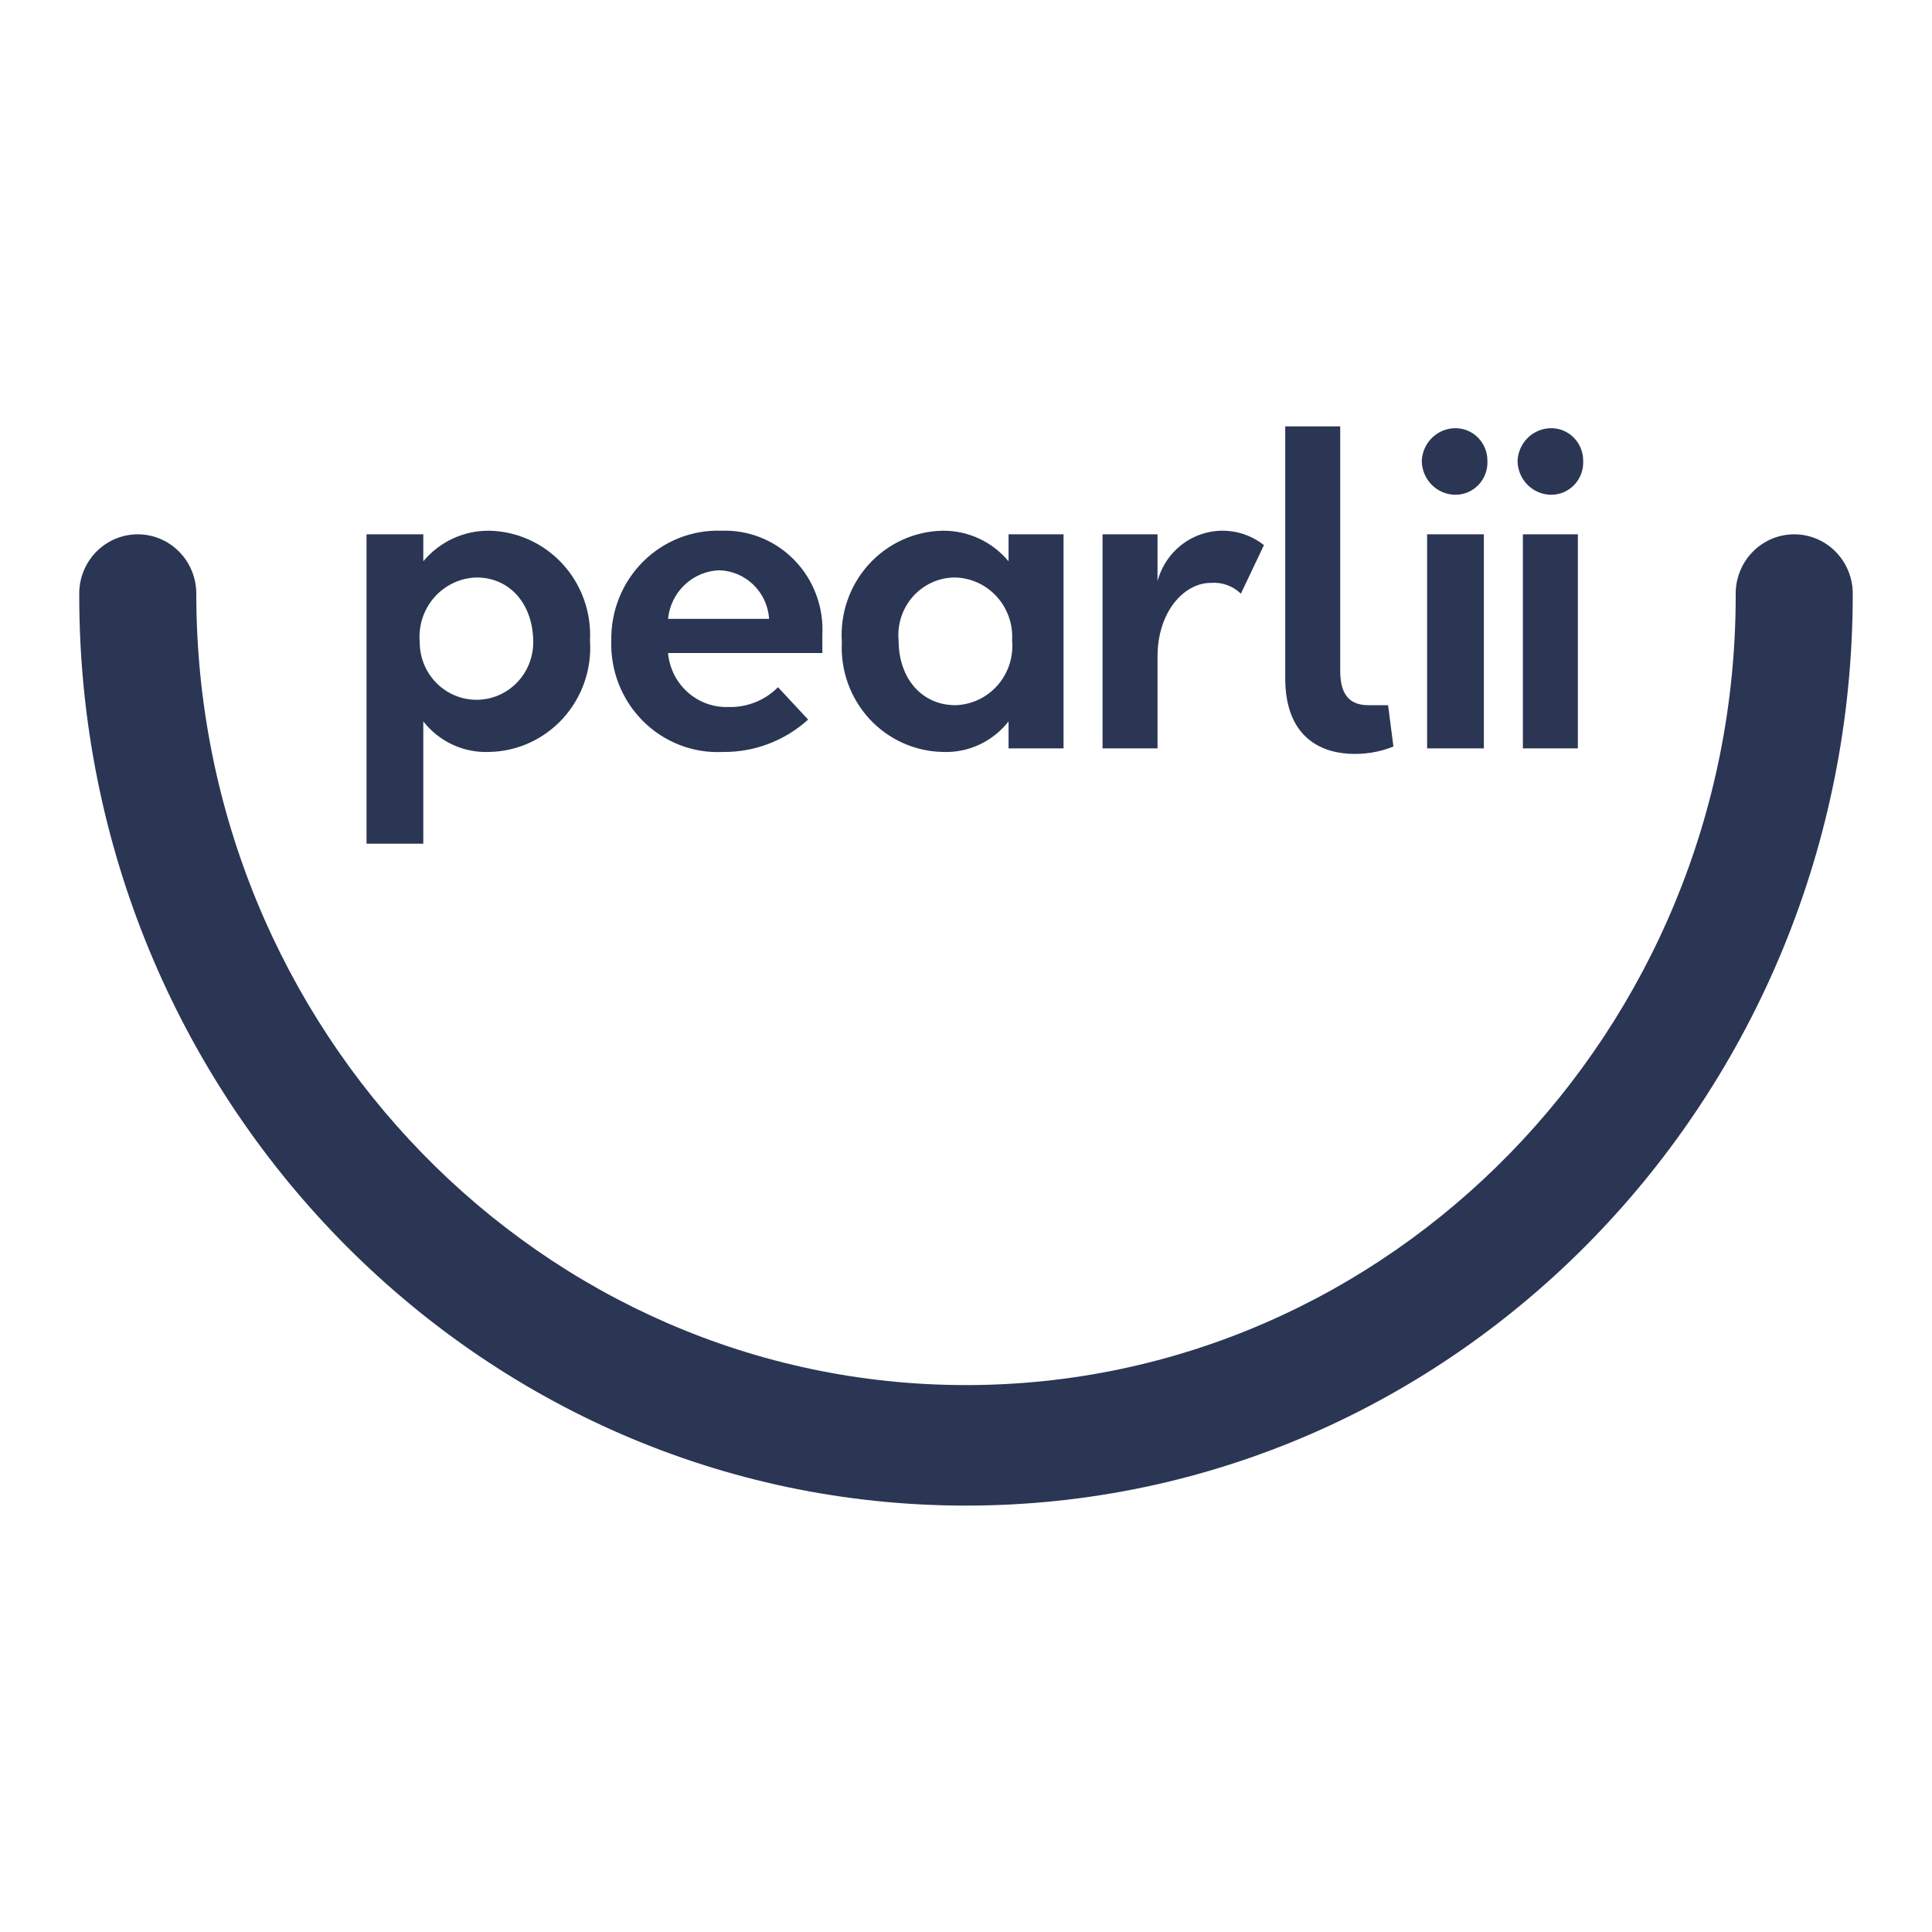 <svg width="256" height="256" viewBox="0 0 256 256" fill="none" xmlns="http://www.w3.org/2000/svg">
<g clip-path="url(#clip0)">
<path d="M128 199.5C63.14 199.5 10.5 145.398 10.5 78.903C10.468 77.85 10.646 76.802 11.021 75.82C11.397 74.838 11.963 73.943 12.686 73.187C13.409 72.431 14.275 71.83 15.232 71.42C16.188 71.01 17.216 70.799 18.255 70.8V70.8C20.311 70.8 22.284 71.628 23.738 73.103C25.193 74.578 26.01 76.579 26.01 78.665C26.01 136.58 71.835 183.531 128 183.531C184.165 183.531 229.99 136.58 229.99 78.903C229.958 77.85 230.136 76.802 230.511 75.82C230.887 74.838 231.453 73.943 232.176 73.187C232.9 72.431 233.765 71.83 234.722 71.42C235.678 71.01 236.706 70.799 237.745 70.8V70.8C239.801 70.8 241.774 71.628 243.228 73.103C244.683 74.578 245.5 76.579 245.5 78.665C245.5 145.398 192.86 199.5 128 199.5Z" fill="#2A3654"/>
<path d="M78.177 84.861C78.305 86.735 78.055 88.615 77.443 90.388C76.83 92.161 75.868 93.788 74.614 95.171C73.36 96.554 71.842 97.663 70.152 98.431C68.461 99.199 66.634 99.609 64.782 99.637C63.121 99.703 61.468 99.37 59.957 98.666C58.446 97.962 57.121 96.907 56.087 95.586V111.792H48.567V70.799H56.087V74.374C57.155 73.094 58.488 72.067 59.99 71.367C61.493 70.667 63.129 70.31 64.782 70.323C66.613 70.352 68.42 70.755 70.094 71.509C71.767 72.262 73.274 73.349 74.525 74.706C75.775 76.063 76.743 77.662 77.37 79.406C77.998 81.151 78.272 83.006 78.177 84.861V84.861ZM70.657 85.099C70.657 80.094 67.602 76.519 63.137 76.519C62.077 76.547 61.033 76.796 60.071 77.249C59.109 77.703 58.249 78.352 57.544 79.156C56.839 79.96 56.304 80.903 55.973 81.925C55.642 82.947 55.521 84.028 55.617 85.099C55.617 87.122 56.41 89.062 57.82 90.492C59.23 91.922 61.143 92.726 63.137 92.726C65.132 92.726 67.045 91.922 68.455 90.492C69.865 89.062 70.657 87.122 70.657 85.099V85.099Z" fill="#2A3654"/>
<path d="M96.509 93.68C97.724 93.72 98.934 93.508 100.066 93.058C101.197 92.607 102.226 91.927 103.089 91.058L107.084 95.348C103.982 98.153 99.96 99.683 95.804 99.638C93.854 99.739 91.904 99.427 90.079 98.723C88.254 98.019 86.593 96.938 85.201 95.549C83.809 94.16 82.717 92.492 81.993 90.653C81.27 88.813 80.932 86.841 80.999 84.862C80.966 82.923 81.322 80.998 82.046 79.203C82.769 77.408 83.846 75.782 85.208 74.422C86.571 73.062 88.192 71.997 89.974 71.293C91.755 70.588 93.658 70.258 95.569 70.323C97.367 70.254 99.159 70.566 100.83 71.24C102.502 71.913 104.017 72.933 105.277 74.234C106.538 75.535 107.517 77.089 108.152 78.796C108.787 80.503 109.064 82.325 108.964 84.147V86.53H88.519C88.698 88.531 89.626 90.388 91.112 91.717C92.597 93.047 94.529 93.749 96.509 93.68V93.68ZM101.914 82.002C101.799 80.293 101.061 78.688 99.846 77.499C98.63 76.311 97.022 75.622 95.334 75.567C93.621 75.616 91.984 76.296 90.73 77.481C89.476 78.665 88.69 80.272 88.519 82.002H101.914Z" fill="#2A3654"/>
<path d="M140.925 70.799V99.161H133.64V95.586C132.607 96.907 131.281 97.962 129.77 98.666C128.26 99.37 126.606 99.703 124.945 99.637C123.114 99.608 121.308 99.204 119.634 98.451C117.96 97.698 116.453 96.611 115.203 95.254C113.953 93.897 112.985 92.298 112.357 90.553C111.73 88.809 111.455 86.954 111.55 85.099C111.422 83.225 111.672 81.344 112.285 79.572C112.898 77.799 113.86 76.171 115.114 74.789C116.367 73.406 117.885 72.296 119.576 71.529C121.266 70.761 123.093 70.35 124.945 70.323C126.599 70.31 128.235 70.667 129.737 71.367C131.24 72.067 132.572 73.094 133.64 74.374V70.799H140.925ZM134.11 84.861C134.174 83.808 134.028 82.754 133.681 81.76C133.335 80.765 132.795 79.852 132.093 79.074C131.391 78.296 130.543 77.668 129.597 77.23C128.652 76.791 127.629 76.549 126.59 76.519C125.54 76.514 124.501 76.733 123.54 77.16C122.578 77.587 121.715 78.214 121.007 78.999C120.299 79.785 119.76 80.713 119.427 81.722C119.093 82.732 118.972 83.801 119.07 84.861C119.07 89.866 122.125 93.441 126.59 93.441C127.651 93.413 128.694 93.164 129.657 92.71C130.619 92.257 131.479 91.608 132.184 90.804C132.889 89.999 133.423 89.057 133.755 88.035C134.086 87.013 134.207 85.932 134.11 84.861V84.861Z" fill="#2A3654"/>
<path d="M146.093 70.8H153.378V76.997C153.765 75.558 154.496 74.238 155.506 73.155C156.517 72.071 157.775 71.257 159.17 70.786C160.565 70.314 162.054 70.199 163.503 70.451C164.952 70.703 166.318 71.314 167.478 72.23L164.423 78.665C163.895 78.154 163.265 77.763 162.577 77.516C161.888 77.27 161.156 77.174 160.428 77.235C156.903 77.235 153.378 81.049 153.378 87.007V99.162H146.093V70.8Z" fill="#2A3654"/>
<path d="M170.3 89.867V56.5H177.585V88.913C177.585 92.488 179.23 93.442 181.345 93.442H183.93L184.635 98.923C182.768 99.668 180.764 99.994 178.76 99.877C174.53 99.638 170.3 97.255 170.3 89.867Z" fill="#2A3654"/>
<path d="M197.089 61.028C197.121 61.611 197.035 62.195 196.837 62.743C196.638 63.292 196.332 63.793 195.936 64.217C195.54 64.641 195.063 64.978 194.534 65.209C194.004 65.439 193.434 65.558 192.859 65.557C191.674 65.557 190.539 65.079 189.701 64.23C188.864 63.381 188.394 62.229 188.394 61.028C188.454 59.869 188.951 58.778 189.782 57.979C190.613 57.181 191.714 56.737 192.859 56.738C193.414 56.738 193.964 56.849 194.477 57.065C194.991 57.28 195.457 57.596 195.85 57.995C196.242 58.393 196.554 58.866 196.767 59.387C196.979 59.907 197.089 60.465 197.089 61.028ZM196.619 99.162H189.099V70.8H196.619V99.162Z" fill="#2A3654"/>
<path d="M209.78 61.028C209.812 61.611 209.726 62.195 209.528 62.743C209.33 63.292 209.023 63.793 208.627 64.217C208.231 64.641 207.754 64.978 207.225 65.209C206.696 65.439 206.126 65.558 205.55 65.557C204.366 65.557 203.23 65.079 202.393 64.23C201.555 63.381 201.085 62.229 201.085 61.028C201.145 59.869 201.642 58.778 202.473 57.979C203.304 57.181 204.405 56.737 205.55 56.738C206.672 56.738 207.748 57.19 208.541 57.995C209.334 58.799 209.78 59.891 209.78 61.028V61.028ZM209.075 99.162H201.79V70.8H209.075V99.162Z" fill="#2A3654"/>
</g>
<defs>
<clipPath id="clip0">
<rect width="235" height="143" fill="white" transform="translate(10.5 56.5)"/>
</clipPath>
</defs>
</svg>
